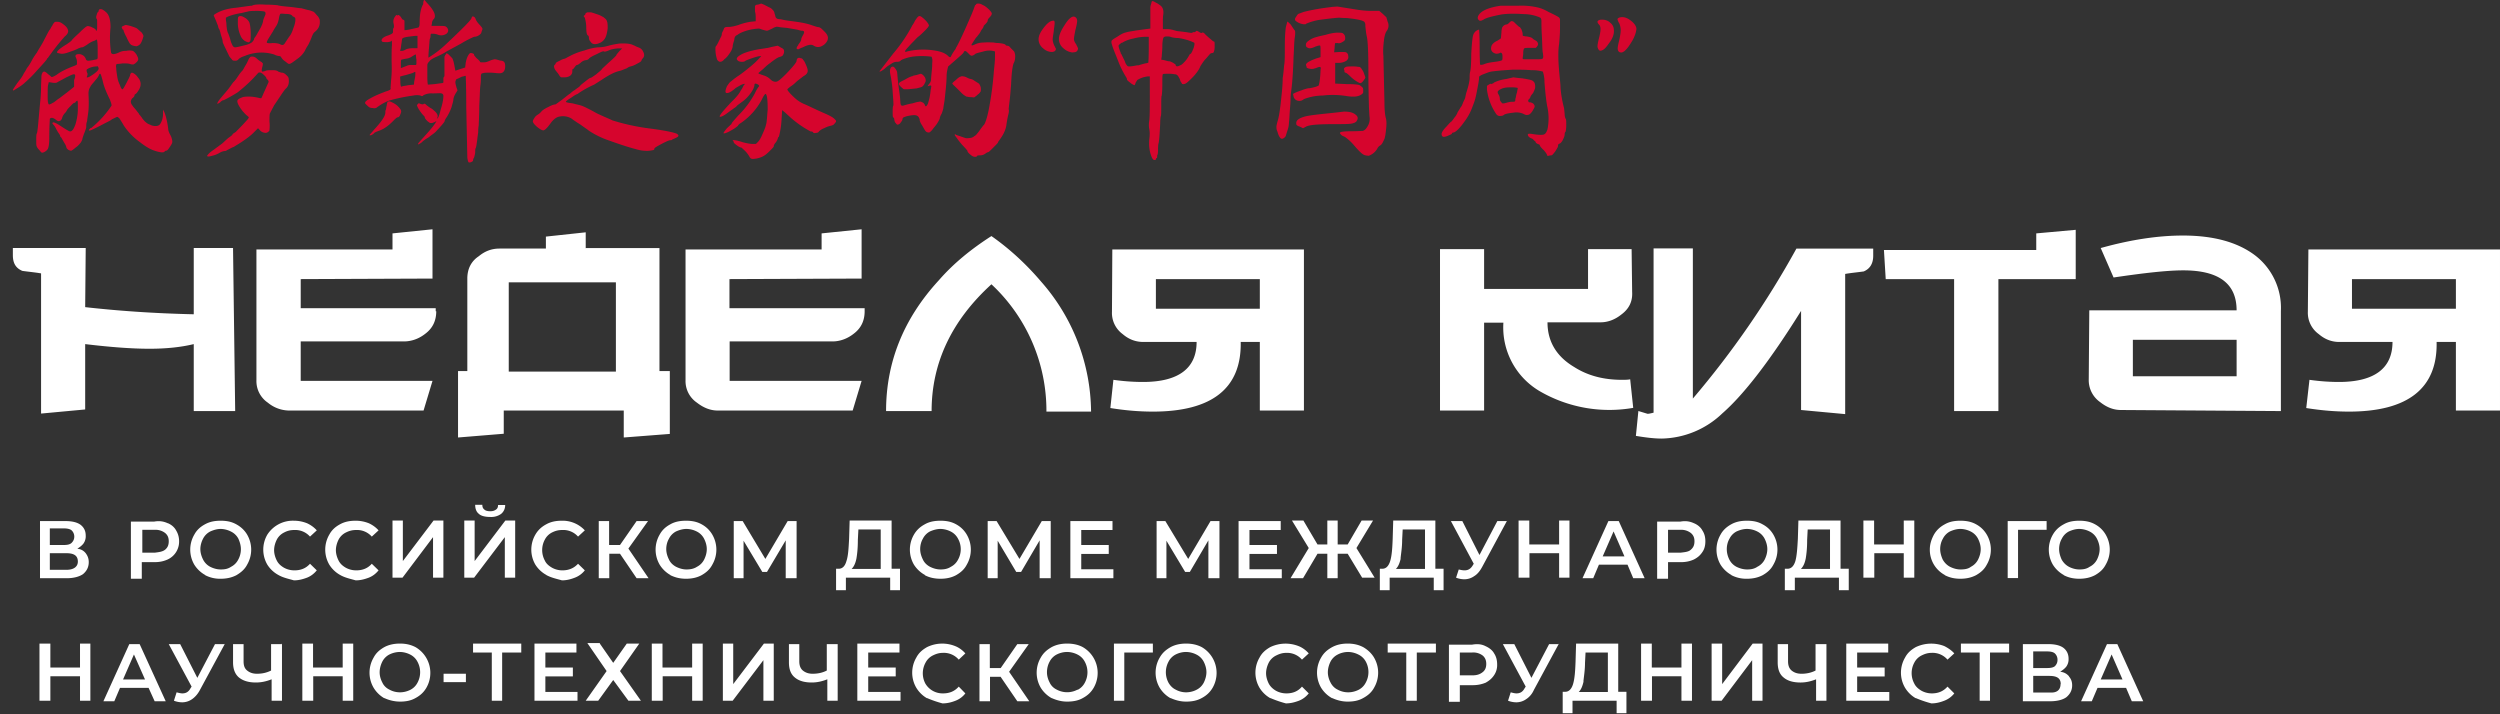 <svg viewBox="0 0 140 40" fill="none" xmlns="http://www.w3.org/2000/svg"><rect x="0" y="0" width="140" height="40" fill="#333333" stroke="none"/><path d="M13.17 23.02h-2.32v-3.75c-.7.17-1.52.26-2.48.26-.99 0-2.18-.09-3.6-.26v3.66l-2.47.23v-7.85c-.35-.06-.7-.09-1.05-.14-.35-.15-.53-.41-.53-.88v-.4h4.08l-.03 3.31c1.77.2 3.8.35 6.08.4v-3.71h2.2l.12 9.13Zm11.26-5.59c0 .53-.2.96-.64 1.28-.35.27-.76.41-1.17.41h-5.78v2.21h7.38l-.5 1.66h-7.55a1.9 1.9 0 0 1-1.17-.44 1.46 1.46 0 0 1-.64-1.25v-7.33h7.62v-.9l2.24-.23v2.76l-7.38.03v1.63h7.56v.17h.03Zm8.34-3.54h4.16v6.89h.58v3.52l-2.58.2v-1.51h-6.72v1.3l-2.56.21v-3.72h.52v-5.18c0-.52.2-.96.64-1.25.35-.29.73-.43 1.16-.43h2.6v-.67l2.23-.24v.88h-.03Zm-4.27 6.92h5.99v-5h-6v5Zm19.92-3.38c0 .53-.2.96-.64 1.28-.35.27-.76.41-1.16.41h-5.76v2.21h7.39l-.5 1.66h-7.56c-.4 0-.79-.15-1.16-.44a1.46 1.46 0 0 1-.64-1.25v-7.33h7.62v-.9l2.24-.23v2.76l-7.4.03v1.63h7.57v.17Zm1.2 5.59c0-2.74.98-5.18 2.96-7.33.81-.93 1.8-1.74 2.94-2.47 1.07.75 2 1.63 2.79 2.56a11.14 11.14 0 0 1 2.79 7.27h-2.5a9.68 9.68 0 0 0-3.08-7.13c-2.24 2.04-3.35 4.42-3.35 7.1h-2.56Zm12.73-1.75c.7.1 1.28.12 1.66.12 1.98 0 3-.76 3-2.24h-2.97c-.44 0-.82-.14-1.17-.44a1.47 1.47 0 0 1-.6-1.25l.02-3.49h10.73v9.02h-2.47v-3.84h-1.07c.05 2.59-1.6 3.9-4.92 3.9-.73 0-1.51-.06-2.38-.2l.17-1.58Zm8.2-3.98v-1.66h-5.82v1.66h5.82Zm20.91 5.55a7.76 7.76 0 0 1-5.23-.93 4.14 4.14 0 0 1-2.04-3.84h-1.08v4.92h-2.47v-9.04h2.47v2.23h5.82v-2.23h2.44l.03 2.4c.03.53-.17.94-.6 1.26-.36.29-.76.44-1.17.44h-2.97c0 1.07.5 1.91 1.49 2.5.78.5 1.68.72 2.67.72.18 0 .35 0 .47-.03l.17 1.6Zm.3.18.46.14c.06.03.17 0 .38-.05v-9.2h2.2v8.41a50.59 50.59 0 0 0 5.8-8.4h4.3v.4c0 .44-.18.73-.53.88-.34.05-.7.08-1.04.14v7.85l-2.47-.23v-5.55c-1.72 2.76-3.2 4.68-4.4 5.73a5.04 5.04 0 0 1-3.4 1.42c-.44 0-.9-.06-1.45-.15l.14-1.4Zm24.48-10.15v2.76h-4.33v7.39h-2.48v-7.39h-3.83l-.1-1.63h8.53v-.93l2.21-.2Zm11.49 10.15-8.96-.06c-.4 0-.78-.14-1.16-.44a1.5 1.5 0 0 1-.64-1.28l.03-3.86h8.25c0-1.49-.98-2.24-2.99-2.24-.87 0-2.15.14-3.9.4l-.72-1.65c1.68-.47 3.22-.7 4.6-.7 1.74 0 3.07.38 4.03 1.1a3.7 3.7 0 0 1 1.46 3.12v5.6Zm-2.48-1.95v-2.04h-5.81v2.04h5.81Zm4.08.2c.7.1 1.28.12 1.65.12 1.98 0 3-.76 3-2.24h-2.97c-.43 0-.81-.14-1.16-.44a1.47 1.47 0 0 1-.61-1.25l.03-3.49h10.73v9.02h-2.47v-3.84h-1.08c.06 2.59-1.6 3.9-4.91 3.9-.73 0-1.51-.06-2.39-.2l.18-1.58Zm8.2-3.98v-1.66h-5.82v1.66h5.82Zm-132.73 13.69c.11.15.17.3.17.5 0 .29-.12.5-.32.67-.2.14-.52.23-.9.23h-1.51v-3.2h1.42c.35 0 .64.06.84.2.2.15.3.35.3.61a.7.7 0 0 1-.12.44c-.09.12-.2.2-.35.3.2.02.35.1.47.25Zm-2.01-.46h.78c.2 0 .35-.03.44-.12.09-.09.15-.2.15-.35a.48.48 0 0 0-.15-.35c-.09-.08-.26-.11-.44-.11h-.78v.93Zm1.57.93c0-.32-.2-.47-.64-.47h-.93v.93h.93c.4 0 .64-.17.64-.46Zm5.04-2.15c.2.08.37.23.46.4.11.18.17.38.17.61a1.1 1.1 0 0 1-.64 1.02c-.2.09-.43.15-.72.15h-.73v.93h-.61v-3.2h1.3c.33-.06.56 0 .76.09Zm-.15 1.48c.14-.12.2-.26.2-.47 0-.2-.06-.34-.2-.46a.87.87 0 0 0-.58-.18h-.7v1.28h.7c.23-.03.43-.05.58-.17Zm2.24 1.42a1.68 1.68 0 0 1-.61-.58 1.67 1.67 0 0 1 0-1.68c.14-.26.34-.44.6-.58.27-.15.56-.2.88-.2.32 0 .6.05.87.2.26.14.47.34.61.58a1.67 1.67 0 0 1 0 1.68c-.14.27-.35.44-.6.59-.27.14-.56.2-.88.2a1.8 1.8 0 0 1-.87-.2Zm1.45-.46a.92.92 0 0 0 .4-.4c.1-.18.15-.38.15-.59 0-.2-.06-.4-.14-.58a.92.92 0 0 0-.41-.4 1.32 1.32 0 0 0-.58-.15c-.2 0-.4.06-.58.14a.92.92 0 0 0-.41.41c-.09.17-.15.38-.15.58 0 .2.06.4.15.58.09.18.23.32.4.41.18.09.38.15.59.15.23 0 .4-.03.58-.15Zm2.65.46a1.68 1.68 0 0 1-.62-.58 1.67 1.67 0 0 1 0-1.68 1.7 1.7 0 0 1 1.49-.78c.26 0 .5.05.73.14.2.09.4.23.55.4l-.38.35a1.1 1.1 0 0 0-.87-.37c-.24 0-.41.05-.58.14a.92.92 0 0 0-.41.4c-.09.18-.15.39-.15.59 0 .2.06.4.15.58.09.18.23.3.4.4.18.1.38.15.59.15.35 0 .64-.11.87-.37l.38.37c-.15.18-.32.32-.55.41-.24.09-.47.15-.73.15-.32-.09-.61-.15-.87-.3Zm3.46 0a1.68 1.68 0 0 1-.61-.58 1.67 1.67 0 0 1 0-1.68c.14-.26.34-.44.6-.58.27-.15.56-.2.88-.2.26 0 .5.05.73.14.2.09.4.23.55.4l-.38.35a1.1 1.1 0 0 0-.87-.37c-.23 0-.4.05-.58.14a.92.92 0 0 0-.41.4c-.09.18-.15.39-.15.59 0 .2.06.4.15.58.09.18.23.3.4.4.18.1.38.15.59.15.35 0 .64-.11.87-.37l.38.37c-.15.18-.32.32-.55.41-.24.09-.47.15-.73.15-.32-.09-.61-.15-.87-.3Zm2.93-3.05h.58v2.27l1.72-2.27h.55v3.2h-.58v-2.27l-1.71 2.27h-.56v-3.2Zm4.02 0h.58v2.27l1.72-2.27h.55v3.2h-.58v-2.27l-1.72 2.27h-.55v-3.2Zm.81-.38c-.14-.11-.2-.29-.2-.5h.4c0 .13.04.21.12.27.06.06.18.09.32.09.15 0 .23-.03.32-.09s.12-.14.12-.26h.4c0 .2-.08.38-.23.5a.95.95 0 0 1-.6.17c-.3 0-.53-.06-.65-.18Zm3.79 3.43a1.68 1.68 0 0 1-.62-.58 1.67 1.67 0 0 1 0-1.68c.15-.26.35-.44.61-.58.27-.15.56-.2.88-.2a1.7 1.7 0 0 1 1.28.54l-.38.35a1.1 1.1 0 0 0-.88-.37c-.23 0-.4.05-.58.14a.92.92 0 0 0-.4.4 1.23 1.23 0 0 0 0 1.17c.08.18.23.3.4.4.18.1.38.15.58.15.35 0 .64-.11.88-.37l.38.37a1.3 1.3 0 0 1-.56.41c-.23.09-.46.15-.72.15-.32-.09-.61-.15-.88-.3Zm4.12-1.19h-.6v1.37h-.59v-3.2h.58v1.34h.61l.93-1.34h.64l-1.1 1.54 1.13 1.66h-.67l-.93-1.37Zm2.82 1.19a1.68 1.68 0 0 1-.6-.58 1.67 1.67 0 0 1 0-1.68c.14-.26.34-.44.6-.58.26-.15.56-.2.88-.2.31 0 .6.05.87.2.26.14.46.34.6.58a1.67 1.67 0 0 1 0 1.68c-.14.27-.34.44-.6.59-.26.14-.55.2-.87.2-.32 0-.59-.06-.88-.2Zm1.49-.46a.92.92 0 0 0 .4-.4c.09-.18.15-.38.15-.59 0-.2-.06-.4-.15-.58a.92.92 0 0 0-.4-.4 1.32 1.32 0 0 0-.59-.15c-.2 0-.4.06-.58.14a.92.92 0 0 0-.4.41c-.1.17-.15.38-.15.58 0 .2.06.4.15.58.08.18.23.32.4.41.18.09.38.15.58.15.2 0 .41-.03.59-.15Zm4.97.64v-2.12l-1.05 1.77h-.26l-1.05-1.75v2.1h-.55v-3.2h.5l1.27 2.12 1.25-2.12h.5v3.2h-.61Zm6.4-.52v1.19h-.55v-.7h-2.48v.7h-.55v-1.2h.15c.2 0 .35-.14.43-.43.1-.29.12-.7.15-1.25l.03-1.02h2.35v2.7h.47Zm-2.44-.58c-.06.29-.15.46-.27.58h1.63v-2.21h-1.25l-.03.58c0 .43-.03.75-.08 1.05Zm3.84.92a1.68 1.68 0 0 1-.62-.58 1.67 1.67 0 0 1 0-1.68c.15-.26.35-.44.61-.58.26-.15.56-.2.88-.2.31 0 .6.05.87.2.26.14.46.34.6.58a1.67 1.67 0 0 1 0 1.68c-.14.27-.34.44-.6.59-.26.14-.55.2-.87.2-.32 0-.62-.06-.88-.2Zm1.45-.46a.92.92 0 0 0 .4-.4 1.2 1.2 0 0 0 0-1.17.92.92 0 0 0-.4-.4 1.32 1.32 0 0 0-.58-.15c-.2 0-.41.06-.59.14a.92.92 0 0 0-.4.41c-.1.17-.15.38-.15.58 0 .2.06.4.15.58.08.18.23.32.4.41.18.09.38.15.59.15.2 0 .4-.03.58-.15Zm4.97.64v-2.12l-1.04 1.77h-.27l-1.04-1.75v2.1h-.56v-3.2h.5l1.28 2.12 1.25-2.12h.5v3.2h-.62Zm4.13-.5v.5h-2.41v-3.2h2.36v.5h-1.75v.84h1.54v.5h-1.54v.86h1.8Zm5.32.5v-2.12l-1.04 1.77h-.26l-1.05-1.75v2.1h-.55v-3.2h.49l1.28 2.12 1.25-2.12h.5v3.2h-.62Zm4.11-.5v.5h-2.42v-3.2h2.36v.5h-1.75v.84h1.54v.5h-1.54v.86h1.8Zm3.69-.87h-.56v1.37h-.58v-1.37h-.55l-.81 1.37h-.7l1.02-1.69-.94-1.54h.64l.79 1.34h.55v-1.34h.58v1.34h.56l.78-1.34h.64l-.93 1.54 1.02 1.66h-.7l-.81-1.34Zm5.37.85v1.19h-.55v-.7h-2.47v.7h-.55v-1.2h.14c.2 0 .35-.14.44-.43.09-.29.12-.7.14-1.25l.03-1.02h2.36v2.7h.46Zm-2.4-.58c-.07.29-.15.46-.27.58h1.63v-2.21h-1.25l-.03.58c0 .43-.06.75-.09 1.05Zm5.96-2.13-1.4 2.6c-.12.22-.26.4-.44.51a.96.96 0 0 1-.55.18 1.3 1.3 0 0 1-.47-.09l.15-.46c.12.03.23.05.32.05.2 0 .35-.08.47-.29l.05-.08-1.28-2.39h.64l.96 1.9 1-1.9h.54v-.03Zm3.49 0v3.2h-.58v-1.37h-1.66v1.37h-.61v-3.2h.6v1.34h1.67v-1.34h.58Zm3.25 2.47h-1.6l-.32.76h-.6l1.45-3.2h.58l1.45 3.2h-.64l-.32-.76Zm-.17-.46-.61-1.4-.61 1.4h1.22Zm3.89-1.86c.2.08.38.23.47.4.12.18.17.38.17.61 0 .24-.05.44-.17.61-.12.18-.26.3-.47.41-.2.09-.43.15-.72.15h-.73v.93h-.61v-3.2h1.3c.33-.06.56 0 .76.09Zm-.17 1.48c.14-.12.2-.26.2-.47 0-.2-.06-.34-.2-.46a.87.87 0 0 0-.58-.18h-.7v1.28h.7c.26-.03.46-.05.58-.17Zm2.27 1.42a1.68 1.68 0 0 1-.61-.58 1.67 1.67 0 0 1 0-1.68c.14-.26.35-.44.6-.58.27-.15.56-.2.88-.2.32 0 .61.05.87.2.27.14.47.34.61.58a1.67 1.67 0 0 1 0 1.68c-.14.27-.34.44-.6.59-.27.14-.56.2-.88.2a1.8 1.8 0 0 1-.87-.2Zm1.45-.46a.92.92 0 0 0 .41-.4c.09-.18.15-.38.15-.59 0-.2-.06-.4-.15-.58a.92.92 0 0 0-.4-.4 1.32 1.32 0 0 0-.59-.15c-.2 0-.4.06-.58.14a.92.92 0 0 0-.4.41c-.1.17-.15.38-.15.58 0 .2.05.4.14.58.09.18.23.32.4.41.18.09.39.15.6.15.2 0 .4-.03.57-.15Zm5.12.12v1.19h-.55v-.7h-2.47v.7h-.56v-1.2h.15c.2 0 .35-.14.44-.43.08-.29.11-.7.14-1.25l.03-1.02h2.36v2.7h.46Zm-2.41-.58c-.06.29-.15.46-.27.58h1.63v-2.21h-1.25l-.03.58c0 .43-.03.75-.08 1.05Zm6.08-2.13v3.2h-.59v-1.37h-1.65v1.37h-.61v-3.2h.6v1.34h1.66v-1.34h.59Zm1.71 3.05a1.6 1.6 0 0 1-.84-1.43c0-.3.09-.57.23-.83.15-.26.35-.44.61-.58.26-.15.55-.2.87-.2.32 0 .61.05.88.2.26.14.46.34.6.58a1.66 1.66 0 0 1 0 1.68c-.14.27-.34.44-.6.59-.27.14-.56.2-.88.2-.32 0-.6-.06-.87-.2Zm1.46-.46a.92.92 0 0 0 .4-.4c.09-.18.15-.38.15-.59 0-.2-.06-.4-.15-.58a.92.92 0 0 0-.4-.4 1.32 1.32 0 0 0-.59-.15c-.2 0-.4.06-.58.14a.92.92 0 0 0-.4.41c-.1.17-.15.38-.15.58 0 .2.06.4.14.58.1.18.24.32.41.41.18.09.38.15.58.15.24 0 .44-.03.59-.15Zm4.24-2.07h-1.6v2.7h-.58v-3.19h2.18v.5Zm.96 2.53a1.68 1.68 0 0 1-.61-.58 1.67 1.67 0 0 1 0-1.68c.15-.26.35-.44.61-.58.26-.15.55-.2.87-.2.32 0 .61.05.88.2.26.14.46.34.6.58a1.67 1.67 0 0 1 0 1.68c-.14.27-.34.44-.6.59-.27.14-.56.2-.88.2-.32 0-.6-.06-.87-.2Zm1.45-.46a.92.92 0 0 0 .41-.4c.09-.18.15-.38.15-.59 0-.2-.06-.4-.15-.58a.91.91 0 0 0-.4-.4 1.32 1.32 0 0 0-.59-.15c-.2 0-.4.06-.58.14a.91.91 0 0 0-.4.41c-.1.17-.15.38-.15.58 0 .2.06.4.14.58.1.18.24.32.41.41.17.09.38.15.58.15.23 0 .41-.03.58-.15Zm-111.96 4.3v3.2h-.58v-1.37h-1.66v1.37h-.61v-3.2h.61v1.34h1.66v-1.34h.58Zm3.26 2.48h-1.6l-.32.75h-.61l1.45-3.2h.58l1.46 3.2h-.62l-.34-.75Zm-.2-.47-.62-1.4-.61 1.4h1.22Zm4.48-2.01-1.4 2.59c-.12.23-.27.4-.44.52a.96.96 0 0 1-.55.18 1.3 1.3 0 0 1-.47-.09l.15-.47c.11.03.23.06.32.06.2 0 .35-.08.46-.29l.06-.09-1.28-2.38h.64l.96 1.89.99-1.89h.55v-.03Zm3.19 0v3.2h-.58v-1.2c-.3.12-.58.18-.88.18-.4 0-.72-.09-.96-.29-.23-.2-.32-.5-.32-.84v-1.02h.59v.96c0 .23.05.4.2.52.15.12.32.18.55.18.3 0 .55-.06.79-.18v-1.48h.6v-.03Zm3.99 0v3.2h-.59v-1.37h-1.65v1.37h-.61v-3.2h.6v1.34h1.66v-1.34h.59Zm1.74 3.06a1.68 1.68 0 0 1-.6-.59 1.67 1.67 0 0 1 0-1.68c.14-.27.34-.44.6-.59.26-.14.56-.2.88-.2.32 0 .6.06.87.2a1.67 1.67 0 0 1 .61 2.27c-.15.26-.35.44-.61.58-.26.15-.55.2-.87.2a2.1 2.1 0 0 1-.88-.2Zm1.46-.47a.92.92 0 0 0 .4-.4 1.23 1.23 0 0 0 0-1.17.92.92 0 0 0-.4-.4 1.32 1.32 0 0 0-.58-.15c-.2 0-.41.05-.59.14a.92.92 0 0 0-.4.4c-.09.18-.15.39-.15.6 0 .2.06.4.15.57.08.18.23.32.4.4.18.1.38.15.59.15.2 0 .4-.05.58-.14Zm1.86-.9h1.25v.47h-1.25v-.47Zm4.36-1.19h-1.08v2.7h-.58v-2.7h-1.05v-.5h2.7v.5Zm3.14 2.21v.49h-2.41v-3.2h2.35v.5h-1.74v.84h1.54v.5h-1.54v.87h1.8Zm1.25-2.71.75 1.08.76-1.08h.7l-1.08 1.54 1.17 1.66h-.7l-.85-1.16-.84 1.16h-.7l1.17-1.66-1.08-1.57h.7v.03Zm5.76 0v3.2h-.59v-1.37h-1.65v1.37h-.61v-3.2h.6v1.34h1.66v-1.34h.59Zm1.13 0h.58v2.27l1.72-2.27h.55v3.2h-.58v-2.27l-1.72 2.27h-.55v-3.2Zm6.43 0v3.2h-.58v-1.2c-.3.12-.58.18-.87.18-.41 0-.73-.09-.96-.29-.24-.2-.32-.5-.32-.84v-1.02h.58v.96c0 .23.06.4.2.52.15.12.32.18.55.18.3 0 .56-.06.79-.18v-1.48h.61v-.03Zm3.52 2.71v.49h-2.42v-3.2h2.36v.5h-1.75v.84h1.54v.5h-1.54v.87h1.8Zm1.48.35a1.68 1.68 0 0 1-.6-.59 1.67 1.67 0 0 1 0-1.68c.14-.27.34-.44.6-.59a1.94 1.94 0 0 1 1.6-.05c.2.08.4.23.55.4l-.37.35a1.1 1.1 0 0 0-.88-.38c-.23 0-.4.06-.58.15a.92.92 0 0 0-.4.4 1.23 1.23 0 0 0-.01 1.17 1.12 1.12 0 0 0 .99.55c.35 0 .64-.11.88-.38l.37.38c-.14.18-.32.32-.55.41-.23.09-.46.15-.73.15a6.14 6.14 0 0 1-.87-.3Zm4.13-1.2h-.6v1.37h-.59v-3.2h.58v1.34h.61l.93-1.34h.64l-1.1 1.55 1.13 1.65h-.67l-.93-1.36Zm2.86 1.2a1.68 1.68 0 0 1-.62-.59 1.67 1.67 0 0 1 0-1.68c.15-.27.35-.44.61-.59.26-.14.55-.2.87-.2.32 0 .62.06.88.2a1.67 1.67 0 0 1 .61 2.27c-.15.26-.35.44-.61.58-.26.15-.56.2-.88.2-.32 0-.6-.08-.87-.2Zm1.45-.47a.92.92 0 0 0 .4-.4 1.23 1.23 0 0 0 0-1.17.92.92 0 0 0-.4-.4 1.32 1.32 0 0 0-.59-.15c-.2 0-.4.05-.58.14a.92.92 0 0 0-.4.4c-.1.18-.15.39-.15.6 0 .2.06.4.15.57.08.18.23.32.4.4a1.23 1.23 0 0 0 1.16 0Zm4.21-2.09h-1.6v2.7h-.58v-3.2h2.18v.5Zm.99 2.56a1.68 1.68 0 0 1-.61-.59 1.67 1.67 0 0 1 0-1.68c.15-.27.35-.44.61-.59.26-.14.55-.2.87-.2.32 0 .61.06.88.2a1.67 1.67 0 0 1 .61 2.27c-.15.26-.35.44-.61.58-.27.15-.56.2-.88.2-.32 0-.6-.08-.87-.2Zm1.45-.47a.92.92 0 0 0 .41-.4c.09-.18.15-.39.15-.59 0-.2-.06-.4-.15-.58a.92.92 0 0 0-.4-.4 1.32 1.32 0 0 0-.59-.15c-.2 0-.4.05-.58.14a.92.92 0 0 0-.4.4 1.24 1.24 0 0 0-.01 1.17c.1.18.24.32.41.4.18.1.38.15.58.15.2 0 .41-.05.58-.14Zm4.14.47a1.68 1.68 0 0 1-.61-.59 1.67 1.67 0 0 1 0-1.68c.14-.27.34-.44.6-.59a1.98 1.98 0 0 1 1.61-.05c.2.08.4.23.55.4l-.38.35a1.1 1.1 0 0 0-.87-.38c-.23 0-.4.06-.58.15a.92.92 0 0 0-.41.4c-.09.18-.15.39-.15.59 0 .2.06.4.15.58.09.17.23.3.4.4.18.1.38.15.59.15.35 0 .64-.11.87-.38l.38.38c-.15.18-.32.32-.55.41-.24.09-.47.15-.73.15a6.14 6.14 0 0 1-.87-.3Zm3.46 0a1.68 1.68 0 0 1-.62-.59 1.67 1.67 0 0 1 0-1.68c.15-.27.35-.44.62-.59.26-.14.55-.2.87-.2.32 0 .6.06.87.2.26.15.47.35.61.59a1.67 1.67 0 0 1 0 1.68c-.14.26-.35.44-.61.58-.26.15-.55.2-.87.2-.32 0-.61-.08-.87-.2Zm1.48-.47a.92.92 0 0 0 .4-.4 1.23 1.23 0 0 0 .01-1.17.92.92 0 0 0-.41-.4 1.32 1.32 0 0 0-.58-.15c-.2 0-.41.05-.58.14a.92.92 0 0 0-.41.4c-.09.18-.15.39-.15.6 0 .2.06.4.15.57.09.18.23.32.4.4.18.1.38.15.59.15.2 0 .4-.05.58-.14Zm4.33-2.09h-1.07v2.7h-.59v-2.7h-1.04v-.5h2.7v.5Zm2.79-.35c.2.09.38.23.47.4.12.18.17.39.17.62a1 1 0 0 1-.17.6c-.12.18-.26.3-.47.42-.2.08-.43.14-.72.14h-.73v.93h-.61v-3.2h1.3c.3-.05.53-.03.76.09Zm-.17 1.45c.14-.11.2-.26.2-.46s-.06-.35-.2-.47a.87.87 0 0 0-.58-.17h-.7v1.28h.7c.26 0 .43-.06.58-.18Zm4.27-1.6-1.4 2.59c-.1.23-.25.4-.43.52a.96.96 0 0 1-.55.18 1.3 1.3 0 0 1-.47-.09l.15-.47c.11.03.23.06.32.06.2 0 .35-.08.46-.29l.06-.09-1.28-2.38h.64l.96 1.89.99-1.89h.55v-.03Zm3.78 2.71v1.19h-.55v-.7h-2.47v.7h-.55v-1.2h.14c.2 0 .35-.14.44-.43.09-.3.12-.7.14-1.25l.03-1.02h2.36v2.7h.46Zm-2.4-.59c-.07.3-.15.47-.27.59h1.63v-2.21h-1.25l-.03.58c0 .4-.06.75-.09 1.04Zm6.07-2.12v3.2h-.59v-1.37h-1.65v1.37h-.61v-3.2h.6v1.34h1.66v-1.34h.59Zm1.1 0h.59v2.27l1.71-2.27h.55v3.2h-.58v-2.27l-1.71 2.27h-.56v-3.2Zm6.43 0v3.2h-.58v-1.2c-.3.12-.58.18-.87.18-.41 0-.73-.09-.96-.29-.24-.2-.32-.5-.32-.84v-1.02h.58v.96c0 .23.06.4.2.52.15.12.32.18.56.18.28 0 .55-.06.78-.18v-1.48h.61v-.03Zm3.52 2.71v.49h-2.41v-3.2h2.35v.5h-1.74v.84h1.54v.5h-1.54v.87h1.8Zm1.48.35a1.68 1.68 0 0 1-.6-.59 1.67 1.67 0 0 1 0-1.68c.14-.27.34-.44.6-.59a2.02 2.02 0 0 1 1.6-.06c.2.1.41.24.56.41l-.38.35a1.1 1.1 0 0 0-.88-.38c-.23 0-.4.06-.58.15a.92.92 0 0 0-.4.4 1.23 1.23 0 0 0 0 1.17c.08.17.23.3.4.4.18.1.38.15.58.15.35 0 .64-.11.88-.38l.38.38a1.3 1.3 0 0 1-.56.41c-.23.09-.46.15-.72.15a6.14 6.14 0 0 1-.88-.3Zm5.24-2.56h-1.08v2.7h-.58v-2.7h-1.05v-.5h2.7v.5Zm3.34 1.34c.12.14.18.29.18.5 0 .28-.12.49-.32.66-.2.15-.53.23-.9.23h-1.54v-3.2h1.42c.35 0 .64.06.84.2.2.15.3.36.3.62a.7.7 0 0 1-.12.43c-.09.12-.2.2-.35.3a.7.7 0 0 1 .5.26Zm-2-.47h.78c.2 0 .35-.03.44-.11.09-.1.14-.2.14-.35a.48.48 0 0 0-.14-.35c-.09-.09-.26-.12-.44-.12h-.78v.93Zm1.54.9c0-.32-.2-.46-.64-.46h-.9v.93h.93c.4.03.6-.15.6-.47Zm3.66.21h-1.6l-.32.75h-.6l1.45-3.2h.58l1.45 3.2h-.64l-.32-.75Zm-.2-.47-.61-1.4-.61 1.4h1.22Z" fill="#fff"/><path d="M3.05 1.25c.03-.03.06-.03.15-.03.11 0 .2.03.32.12.17.12.26.23.29.35.03.11-.03.23-.18.35a12.79 12.79 0 0 0-.96 1.22c-.03 0-.03 0-.03.03s-.2.26-.58.67a6.6 6.6 0 0 1-.67.67c-.11.11-.29.23-.52.37-.09.06-.15.1-.15.03a5.35 5.35 0 0 1 .38-.55c.12-.15.18-.26.24-.38.02-.03.08-.11.17-.29.12-.14.2-.29.26-.4.06-.12.15-.27.3-.47.1-.2.28-.44.43-.76.17-.32.26-.5.29-.52.03-.03.06-.12.14-.23a.55.55 0 0 1 .12-.18Zm2.65-.73c.08.03.17.1.26.18.17.17.23.46.23.84a5.4 5.4 0 0 0 .03 1.4c.03.12.18.12.44 0a.77.77 0 0 1 .4-.09.8.8 0 0 1 .38 0c.06.03.12.09.2.2.06.12.1.18.1.27 0 .06-.04.11-.1.17a.6.6 0 0 1-.17.12c-.06 0-.11 0-.2-.03-.09-.03-.23-.03-.4-.03-.18.03-.3.03-.33.03-.03.03-.06.11-.03.23 0 .15.03.3.06.5s.09.34.15.46c.05.18.11.23.14.23.03 0 .09-.11.23-.37.12-.24.2-.38.2-.44.04-.15.12-.15.27-.03.09.06.14.15.23.26.12.2.12.4-.03.64-.08.12-.14.2-.17.2-.03.03-.06.03-.06.1 0 .02-.03.08-.12.14-.11.14-.11.26 0 .4.06.1.15.18.24.3.08.11.14.17.14.2 0 0 .09.09.18.23.11.15.26.3.43.35a.6.6 0 0 0 .44.06c.09-.03.14-.09.2-.23.06-.12.09-.3.09-.44v-.23l.06.11c.08.18.17.5.23.96 0 .12.06.24.12.35.08.15.11.3.11.38 0 .09-.08.2-.2.38-.06.09-.12.12-.15.12s-.08.02-.08.05c-.06.06-.2.06-.5-.03a1.92 1.92 0 0 1-.4-.17 3.59 3.59 0 0 1-.47-.32 3.57 3.57 0 0 1-.93-.96c-.09-.17-.18-.29-.23-.38l-.1-.08h-.05l-.17.08-.12.06c0 .03-.2.12-.58.32-.38.2-.61.3-.64.3-.09 0-.06-.04.03-.13l.06-.02a5.56 5.56 0 0 0 1.13-1.25c0-.06-.03-.15-.09-.32-.2-.41-.32-.7-.38-.94-.08-.34-.14-.52-.17-.52s-.06.03-.09.12a.95.95 0 0 1-.17.23c-.06.09-.15.17-.26.32-.06.12-.12.2-.12.3-.03.08 0 .28 0 .66 0 .15 0 .32-.03.55-.03.24-.06.38-.06.47-.05.11-.05.23-.05.32 0 .08-.06.23-.15.46l-.06.18c0 .06-.03.14-.11.26-.1.12-.18.2-.27.26-.14.12-.23.18-.26.18-.06 0-.11-.03-.17-.06-.06-.06-.09-.09-.09-.12a.73.73 0 0 0-.12-.26l-.17-.3c-.03-.02-.06-.05-.06-.08s-.03-.09-.09-.17a2.56 2.56 0 0 1-.17-.3c-.06-.11-.12-.17-.15-.2s-.03-.06 0-.09c.03-.02.12 0 .32.12.35.23.59.38.64.38.12 0 .2-.12.3-.38.08-.26.14-.55.14-.9 0-.3 0-.44-.03-.44s-.06.03-.09.06c-.03.06-.05.06-.08.06s-.1.06-.2.17c-.12.12-.18.18-.21.24s-.06.11-.12.17a.63.63 0 0 0-.14.23c-.03.12-.09.2-.15.2-.06.04-.14 0-.23-.08-.09-.06-.15-.09-.2-.09-.06 0-.12.03-.12.06 0 .06-.03.4-.03 1.08 0 .29-.03.46-.06.55-.03.09-.11.17-.23.23-.06.03-.09.03-.12.03s-.08-.06-.14-.14a.67.67 0 0 1-.15-.2c-.03-.07-.03-.15-.03-.33 0-.2 0-.35.03-.4.03-.06.06-.3.09-.67l.09-1c.03-.25.06-.6.06-1.01l.02-.5c0-.11.03-.17.06-.23s.09-.06.12-.06c.06.03.11.06.2.15.09.06.15.12.18.15.03.02.14-.03.29-.12.23-.18.58-.35 1.04-.52l.1-.06v-.15c0-.11-.04-.2-.07-.26a.11.11 0 0 1 .03-.14c.06-.03.12-.03.2-.03.15.03.27.11.33.26.03.09.08.11.14.11.09 0 .23-.02.47-.08.03 0 .06-.03.06-.12v-.46c0-.35-.03-.53-.06-.53a.47.47 0 0 1-.18.09c-.08.03-.2.09-.35.2-.14.09-.23.15-.29.15-.06 0-.11.03-.2.06-.09.05-.23.11-.5.2-.23.09-.4.12-.52.09s-.17-.03-.17-.06c-.03-.06.11-.2.5-.44.17-.11.25-.17.31-.23.03-.06.18-.2.44-.44.26-.26.4-.37.46-.37s.15.02.26.08c.15.06.2.12.2.15s0 .03.04.03c0 0 .03-.06.03-.15v-.32c0-.11 0-.17-.03-.2s-.03-.12 0-.2c.03-.12.06-.18.11-.2 0-.15.09-.15.18-.13Zm-1.49 3.7c0-.03-.02-.06-.08-.06s-.18.06-.41.17l-.5.27c-.05.05-.17.05-.29.03l-.2-.03-.03.14c-.03.09-.03.3-.03.61 0 .2 0 .35.03.41 0 .06.03.09.06.09s.09-.03.2-.09c.12-.06.2-.15.32-.23.06-.03.2-.15.47-.35l.4-.32v-.38c.06-.12.06-.23.06-.26Zm1.23-.5c-.24 0-.38.06-.5.12-.06.03-.09.06-.09.09s0 .08.03.14a.2.2 0 0 1 0 .18c-.03.08-.03.11.03.08.03 0 .09-.02.18-.08.32-.2.46-.35.43-.44-.03-.09-.05-.12-.08-.09Zm1.48-2c0-.03 0-.06-.03-.06s-.03-.03-.06-.09 0-.09.06-.11c.06-.03.12-.06.15-.06.05 0 .17.03.29.06.14.05.26.08.35.14l.26.23c.08.12.11.18.08.24-.05.2-.11.32-.17.4a.47.47 0 0 1-.2.12.85.85 0 0 1-.27-.06.35.35 0 0 1-.14-.14c-.03-.06-.09-.15-.15-.3a2.35 2.35 0 0 1-.17-.37Zm7.09 1.48c.03-.03.06-.03.12-.03.09 0 .17.03.26.12.09.08.18.14.23.17.06.03.06.06.1.09 0 .03 0 .11-.04.23-.03.15-.03.2 0 .23.03 0 .09 0 .23-.06.1-.02.2-.02.35-.02.15 0 .27.02.32.08.1.03.15.06.2.06.07 0 .15.03.24.12.09.08.15.14.15.26.02.17 0 .35-.15.5-.06.05-.17.2-.32.43l-.35.52-.23.44c-.03.06-.03.23-.03.46.03.27 0 .41 0 .5a.26.26 0 0 1-.2.14.45.45 0 0 1-.3-.11l-.14-.15-.26.26c-.2.2-.53.44-.96.7-.06.03-.12.09-.23.12l-.27.14c-.08.06-.14.06-.17.06a.78.78 0 0 0-.3.12c-.17.09-.28.12-.37.14-.2.06-.29.06-.29 0 .03-.05.12-.17.35-.32l.5-.37c.17-.15.28-.27.4-.35.12-.09.17-.12.17-.15s.06-.06.18-.14l.4-.41c.21-.23.33-.35.33-.4 0-.04-.06-.07-.15-.15-.09-.09-.2-.2-.32-.38s-.17-.3-.17-.38c0-.09.08-.14.23-.2.12-.06.26-.06.44-.06.17 0 .34.03.49.06.09.03.15.03.17.03.03 0 .06-.1.15-.3l.26-.58c.03-.05 0-.11-.06-.17-.03-.03-.06-.06-.06-.09s-.05-.09-.14-.17c-.12-.12-.2-.15-.3-.12a8.26 8.26 0 0 1-1.16 1.1 8.36 8.36 0 0 1-.78.44c-.06 0-.12.03-.2.12l-.15.09c-.03-.03.03-.15.2-.35.2-.24.38-.44.5-.61l.17-.24c.03-.03.12-.11.24-.29.11-.17.2-.29.26-.35.06-.05.11-.17.2-.32.09-.14.15-.29.2-.4 0 .03.03-.03.06-.06Zm.85-2.94c.4 0 .6.03.67.03.08.03.29.06.64.09.34.03.58.08.7.08l.37.1c.15.02.26.08.32.1.06.04.12.12.2.21.06.06.1.12.12.18.03.05.03.11.03.2 0 .2-.09.38-.26.52-.09.06-.15.18-.2.32-.06.15-.12.3-.2.44-.1.15-.15.26-.18.32a1.4 1.4 0 0 1-.41.44c-.23.17-.38.29-.47.29-.05 0-.11-.06-.23-.15a.65.65 0 0 1-.2-.2c-.03-.06-.06-.09-.12-.09a.77.77 0 0 1-.29-.09 2.41 2.41 0 0 0-1.66.09c-.2.06-.32.15-.35.2a.22.22 0 0 1-.14.06c-.09 0-.15 0-.18-.03l-.17-.2-.17-.35c-.06-.14-.12-.23-.15-.32-.03-.06-.06-.12-.06-.17 0-.06-.03-.18-.09-.35-.05-.2-.08-.32-.11-.35a.41.41 0 0 1-.06-.18c-.06-.14-.12-.32-.23-.55-.03-.06.03-.09.11-.14.3-.18.64-.27 1.05-.32.09 0 .23-.03.47-.06.23-.03.4-.06.5-.06.08-.06.34-.09.75-.06Zm-.38.35c-.26 0-.47 0-.58.03l-.38.09a3.3 3.3 0 0 0-.76.2l-.11.06v.09c0 .08.03.17.03.29.02.26.05.43.11.52l.09.26c.03.12.06.23.12.35.05.12.11.15.17.15.06 0 .2-.03.47-.1.26-.05.43-.14.49-.2.06-.08.09-.11.09-.14 0-.03.03-.09.08-.15.06-.08.15-.26.27-.46.11-.2.17-.38.17-.47a2 2 0 0 1 .09-.23c.03-.09.06-.12.03-.17.03-.1-.12-.1-.38-.12Zm-.73.4c.12.1.2.18.23.3.03.11.06.32.06.58 0 .2 0 .35-.03.4-.03.07-.08.1-.14.07a.58.58 0 0 1-.38-.32 1.83 1.83 0 0 1-.17-.67c0-.24 0-.38.02-.41.06-.09.2-.09.41.06Zm2.24-.23c-.2-.02-.29-.02-.29 0-.03.03-.06.12-.09.3-.03.14-.08.29-.14.37-.06.1-.12.18-.18.3l-.23.37c-.09.15-.12.2-.12.26 0 .03.12.06.32.03.2 0 .35.03.41.06.15.09.23.06.32-.11l.2-.3c.1-.11.18-.29.24-.49.08-.2.11-.35.11-.44 0-.08 0-.14-.03-.14a.12.12 0 0 0-.11-.06c-.06-.12-.2-.15-.4-.15Zm7.77-.78c.03 0 .06.06.14.15.41.43.56.75.38.93a.33.33 0 0 0-.09.23l-.03.14h.38c.2 0 .35 0 .41.03s.12.09.15.2c0 .1-.03.15-.1.21a.51.51 0 0 1-.46.06.78.78 0 0 0-.29-.06h-.11s-.03.03-.03.09 0 .11-.03.17c-.03.06-.03.26-.06.58-.03.32-.03.5-.03.5a5.63 5.63 0 0 0 .96-.73c.96-.9 1.45-1.4 1.45-1.48.03-.09.06-.12.12-.09s.09.06.12.15c.03.08.11.2.23.32.12.14.17.2.14.26l-.05.14c0 .06-.06.12-.15.18a.47.47 0 0 1-.26.08 5.6 5.6 0 0 0-.73.38l-.81.44c-.18.12-.35.2-.55.29-.2.09-.35.17-.41.26-.09.09-.12.15-.12.23v.64c0 .3.03.44.03.44l.38-.03.44-.06c.02 0 .05-.03.05-.03v-.11c0-.12 0-.18.03-.2.03-.03.03-.06.03-.12v-1.02c.03-.03.03-.06.03-.06l.06-.09c0-.02.03-.05.06-.02.03 0 .08.05.17.14.09.09.15.15.15.2.03.06.05.15.08.3l.06.32.3-.1.25-.08.03-.26c.03-.15.06-.26.12-.38s.12-.17.15-.17c.05 0 .08 0 .14.03.06.02.06.05.06.08s.06.09.14.18c.1.08.15.14.18.17 0 .03.03.06.06.06h.17c.15 0 .26-.06.4-.12l.18-.05c.03 0 .1 0 .15.02.12.03.17.06.26.06.15.03.2.12.2.3 0 .31-.14.43-.4.4-.09 0-.24-.03-.44-.03s-.35 0-.4.03c-.06 0-.1.03-.1.06-.02.03-.02.06-.02.14 0 .12 0 .3-.03.5-.03.23-.03.6-.06 1.13 0 .56-.03.9-.03 1.08-.03.17-.03.29-.03.35 0 .09-.03.23-.06.5-.03.22-.05.37-.08.43s-.03.14-.03.23-.03.18-.06.3c-.06.08-.06.17-.06.17 0 .03-.03.05-.09.08-.05.03-.11.03-.14.03-.03 0-.06-.08-.09-.26l-.06-2.85c0-1.16-.03-1.74-.03-1.74h-.05c-.06.03-.12.03-.18.05l-.2.1c-.06.02-.12.05-.12.08s-.03.06-.03.12c0 .08.03.17.06.29l.06.17-.09.15a.97.97 0 0 0-.14.34c0 .12-.06.27-.1.44a2.68 2.68 0 0 1-.32.64.56.56 0 0 0-.08.18c0 .02-.17.23-.5.58-.08.08-.23.17-.37.29-.18.11-.32.2-.4.29-.15.11-.21.14-.21.09 0-.03.11-.15.29-.35.32-.35.55-.61.7-.85.03-.05.03-.08.03-.08s-.03 0-.03.03l-.2.08h-.12l-.15-.11c-.09-.1-.14-.15-.14-.2 0-.04-.03-.07-.06-.1a1.8 1.8 0 0 1-.23-.29c-.12-.17-.15-.29-.15-.29 0-.03.03-.05.06-.08 0-.03.03-.03.03-.03.03 0 .06 0 .11.03.1.03.15.03.18 0s.09 0 .14.05c.06.06.15.12.24.18.08.03.17.12.26.2.09.09.14.18.14.24 0 .05 0 .08-.03.11-.02.03-.02.03 0 .03.06 0 .12-.17.2-.5.1-.31.15-.58.15-.75 0-.09-.03-.12-.11-.15-.06-.02-.24 0-.5 0a.97.97 0 0 0-.5.1c-.02.02-.05.05-.08.05s-.06 0-.09-.03a.94.94 0 0 0-.4 0 9.5 9.5 0 0 0-1.28.26c-.3.09-.53.24-.73.38-.06.06-.15.09-.26.06-.12 0-.2-.03-.26-.09l-.15-.14a.09.09 0 0 1 0-.12c.03-.06.18-.15.47-.3.29-.14.52-.22.67-.28.11-.03.17-.06.23-.09.03-.03.06-.06.03-.09l.03-.43c.03-.26.05-.61.03-1.05 0-.44 0-.73.02-.93v-.26s-.02 0-.02.03a.58.58 0 0 1-.27.06c-.11 0-.2 0-.26-.03-.03-.03-.03-.06-.03-.06 0-.03 0-.06.03-.09.03-.06.15-.14.35-.2.15-.06.2-.09.23-.12s.03-.06.03-.12c0-.08 0-.14.03-.17s.03-.12 0-.26a.45.45 0 0 1 .06-.35c.06-.09.09-.12.12-.12.03.03.05.03.08 0 .03 0 .09.03.15.12s.09.15.14.15c.03 0 .03.02.06.05v.53s.15 0 .38-.06l.4-.09c.04-.03.07-.11.07-.26 0-.44.05-.79.2-1.05 0-.14.03-.23.06-.23Zm-1.75 5.76c.18.09.3.2.41.35.06.08.06.17 0 .29-.03.11-.09.17-.15.17-.05 0-.14.09-.29.24-.26.26-.5.43-.78.52-.15.06-.23.09-.26.14-.12.1-.18.12-.24.1 0-.04.1-.12.24-.3.43-.46.64-.78.64-.96 0-.06 0-.12.03-.17.02-.06.02-.15.05-.24 0-.08.03-.14.03-.17.06-.09.15-.06.32.03Zm1.25-1.72c-.03-.03-.06 0-.11.03-.06.03-.18.06-.38.12l-.35.09c-.03.02 0 .11 0 .32 0 .14.03.23.03.23 0 .03.03.03.09 0l.34-.06.3-.03.02-.2c.03-.12.06-.26.06-.38v-.12Zm.03-.99c-.03 0-.09.03-.23.12a.7.7 0 0 1-.35.12l-.23.05c-.03.03-.03.1-.03.2v.27l.09-.03.23-.09a.58.58 0 0 1 .26-.05h.26s.03-.03.03-.06v-.24c-.03-.17-.03-.29-.03-.29Zm.09-1.04h-.15l-.4.05c-.18.03-.26.06-.3.1-.02.02-.02.1-.05.28-.03.18-.03.3-.06.35 0 .03-.03.06 0 .06h.09c.05 0 .14-.03.23-.09.09-.03.2-.06.38-.06h.26v-.69Zm12.1.52c.12.06.17.09.26.12.18.06.26.17.32.35.03.11 0 .2-.06.26-.05.06-.08.11-.08.14 0 .03-.1.1-.27.18a1.1 1.1 0 0 1-.34.14.5.5 0 0 0-.2.1l-.36.14c-.29.05-.64.23-1.07.52l-.41.26a5.29 5.29 0 0 0-.94.53c-.02 0-.14.05-.34.2-.2.12-.3.2-.3.23s.13.06.39.09c.2.06.38.09.52.14.15.06.4.18.81.41.41.2.73.32.88.4a12 12 0 0 0 1.98.44c.95.12 1.5.24 1.65.32.12.1.09.15-.11.24l-.18.08c0 .03-.03.03-.09.03-.08 0-.34.12-.75.35-.09.06-.15.09-.15.15s-.08.06-.26.09c-.17.02-.38 0-.55-.03-.5-.12-1.05-.3-1.69-.53a4.84 4.84 0 0 1-1.19-.58c-.06-.06-.2-.14-.44-.32-.23-.14-.4-.26-.52-.35a.93.93 0 0 0-.61-.11c-.2.02-.35.14-.5.32-.23.32-.37.46-.46.46-.06 0-.18-.06-.35-.2-.14-.12-.23-.24-.23-.3 0-.05.03-.11.09-.2a.5.5 0 0 1 .17-.17.78.78 0 0 0 .23-.2c.06-.06.18-.15.38-.24.2-.11.32-.14.38-.14.03 0 .14-.09.38-.26.23-.18.37-.3.46-.35.03-.03.12-.12.26-.2.15-.12.27-.18.3-.24.05-.06.17-.15.31-.26.15-.12.24-.18.27-.18.03 0 .11-.05.32-.2.17-.15.29-.23.34-.32l.32-.3c.32-.28.47-.43.47-.46 0-.03.06-.08.15-.2l.17-.17h-.17c-.12 0-.3.02-.5.08-.2.09-.32.12-.35.09-.03-.03-.17.03-.4.15-.24.11-.41.2-.44.26a.26.26 0 0 1-.2.08.56.56 0 0 0-.27.15c-.11.09-.17.12-.2.12s-.06.03-.12.11c-.05.06-.08.12-.11.12s-.03.03-.03.12c0 .2-.15.32-.4.34h-.21c-.03 0-.09-.05-.12-.11a1.72 1.72 0 0 0-.17-.23c-.12-.15-.15-.27-.1-.35.04-.03.07-.06.07-.1 0-.02.08-.08.23-.14a.73.73 0 0 1 .26-.11c.03 0 .12-.06.3-.15.2-.11.49-.23.84-.32a3 3 0 0 1 .75-.17c.18 0 .38-.03.58-.09.2-.06.41-.09.59-.12.34-.02.66 0 .81.1Zm-2.7-1.74c0-.03.02-.06.11-.1h.18c.05 0 .17.04.34.1.18.05.32.14.38.17.12.09.18.15.2.23.04.1.04.24.04.41-.03.2-.06.35-.1.44a.62.62 0 0 1-.31.35c-.18.08-.32.11-.44.05-.06-.02-.08-.08-.14-.14-.06-.09-.06-.15-.06-.2 0-.06-.03-.1-.06-.12-.06-.03-.09-.18-.09-.47a2.2 2.2 0 0 0-.08-.52c-.03-.03-.06-.06-.06-.09s.03-.03.06-.06c0 0 .03-.02.03-.05Zm9.85-.59.15.06.29.15c.09.03.14.08.2.14.06.06.09.12.09.15l.06.2c0 .06.03.09.06.12.02.03.11.06.26.06.17.05.4.08.64.11.46.06.81.12 1.1.23.18.06.3.1.35.1.06 0 .15.05.26.17.12.11.2.2.24.29.08.17.02.35-.18.52-.2.15-.38.18-.58.06-.12-.09-.32-.06-.61.09-.15.05-.23.11-.26.11-.12 0-.12-.08 0-.23 0-.03.03-.06.03-.06.08-.11.14-.2.14-.26s.03-.12.09-.23c.11-.18.09-.26-.06-.26-.06 0-.15-.03-.26-.06l-.52-.09c-.24-.03-.38-.03-.5-.06-.06 0-.12-.03-.17 0a.5.5 0 0 0-.2.09c-.15.06-.24.12-.3.12s-.14-.03-.26-.06l-.17-.06a2.8 2.8 0 0 0-1.02.23c-.06.03-.12.06-.2.12-.06.03-.12.06-.12.09-.03.02-.06.11-.06.2-.06.17-.09.29-.09.38a.9.9 0 0 1-.14.32c-.09.14-.2.29-.32.37-.09.12-.18.15-.24.15-.05 0-.11-.03-.17-.12a1.84 1.84 0 0 1-.09-.72c.03-.03.09-.12.15-.24l.14-.29a.35.35 0 0 0 .06-.17c0-.06.03-.12.09-.23.03-.1.06-.15.09-.15.03-.03.08-.03.17-.03.15 0 .32-.03.58-.11.26-.1.5-.15.67-.18l.3-.03v-.17c0-.12 0-.24-.04-.38v-.3c.03-.05.06-.08.15-.08.14-.03.17-.06.2-.06Zm.93 2.36.2.12c.12.05.15.11.15.2 0 .09-.03.14-.06.2s-.11.09-.23.12c-.14.06-.29.17-.52.35-.24.17-.35.32-.47.4l-.17.15c.06.03.08.06.14.06.03.03.09.03.15.06a.9.9 0 0 1 .4.23c.12.12.24.14.35.12.1-.03.27-.18.53-.44.38-.4.58-.64.58-.73a.2.2 0 0 1 .06-.14c.06-.03.08-.03.17 0 .06 0 .12.05.15.11.06.06.11.18.17.32.06.15.09.26.06.35-.03.09-.09.15-.23.23l-.35.27c-.09.08-.2.2-.35.29-.15.11-.2.17-.2.17 0 .06.14.23.4.47.15.14.32.26.53.35.2.08.55.26 1.07.49.35.15.56.26.64.35.06.06.09.09.09.12 0 .02 0 .05-.06.11-.06.09-.11.12-.23.15a1.5 1.5 0 0 0-.38.14.84.84 0 0 0-.29.18c-.03.06-.09.08-.17.08-.1.03-.15 0-.15-.02 0-.03-.06-.06-.15-.06a5.93 5.93 0 0 1-1.1-.76l-.35-.32-.14-.11-.03.46a4.77 4.77 0 0 1-.15 1.02c-.03.03-.06.06-.06.09 0 .02-.03.11-.11.23-.1.11-.12.17-.12.23 0 .03-.09.12-.23.26-.15.15-.26.24-.38.3a1.4 1.4 0 0 1-.55.14c-.1 0-.15-.03-.2-.12a1.37 1.37 0 0 0-.27-.35c-.12-.11-.17-.17-.2-.17s-.12-.03-.23-.12c-.12-.08-.18-.14-.18-.17a.22.22 0 0 0-.06-.12c-.03 0 0-.03.06 0 .09 0 .26.03.52.12.24.06.41.09.53.09h.17c.03 0 .09-.06.12-.1.09-.08.17-.22.26-.43.09-.2.17-.38.2-.52.06-.18.06-.47.1-.87 0-.59-.04-.88-.13-.88-.02 0-.11.12-.2.32a3.7 3.7 0 0 1-1.13 1.28c-.15.09-.2.15-.2.18a1.9 1.9 0 0 1-.38.26c-.2.12-.35.17-.41.17s0-.08.17-.29l.15-.14c.06-.06.11-.09.11-.12s.12-.17.38-.46a5.06 5.06 0 0 0 .93-1.25c.09-.2.18-.32.2-.35.06-.03.04-.06-.02-.12a.49.49 0 0 0-.15-.06.06.06 0 0 0-.06.06c0 .12-.08.3-.23.5a2 2 0 0 1-.5.49l-.23.17a.53.53 0 0 1-.17.15l-.32.23c-.23.18-.38.26-.47.26-.11 0 .12-.29.64-.84.27-.26.44-.47.5-.61.09-.12.14-.23.17-.3.06-.05.06-.08.06-.1a.83.83 0 0 0-.23.08c-.15.09-.26.14-.32.2-.18.15-.32.24-.44.24-.11 0-.11-.12 0-.38.06-.09.12-.18.18-.24.08-.05.23-.2.5-.37.28-.2.46-.35.57-.44a4.77 4.77 0 0 0 .67-.64h-.06c-.05 0-.2.03-.46.12-.23.08-.38.14-.4.17-.04.03-.1.03-.18.03-.09 0-.18-.03-.2-.06-.15-.11-.06-.23.28-.4.24-.1.53-.18.88-.24l.52-.08c.4-.1.55-.12.55-.12Zm11.11-2.33c.03-.03.06-.03.12-.03.08 0 .17.03.26.09.09.03.2.12.32.23.12.12.17.2.17.24 0 .05-.03.11-.11.2-.09.09-.12.14-.12.2 0 .03-.03.09-.12.18-.08.08-.11.11-.11.14 0 .03-.03.09-.12.2-.06.12-.11.21-.17.27-.06.09-.15.17-.2.26l-.15.23c-.03.06-.06.09-.03.09.03.03.09 0 .23-.06.12-.06.3-.09.5-.09.2-.02.37 0 .5 0 .14.03.22.03.28.03.26.03.38.06.4.12.04.03.07.03.1.03s.11.03.17.12l.2.2a.6.6 0 0 1 .06.29c0 .14-.03.26-.06.32-.08.12-.14.55-.17 1.25-.03.38-.06.79-.12 1.2 0 .1-.03.17 0 .23 0 .05 0 .11-.03.23-.05.2-.08.38-.11.58-.03.26-.15.52-.32.76-.09.14-.15.2-.15.23s-.08.11-.26.29c-.17.17-.26.26-.29.26-.03 0-.09.03-.17.09a.5.5 0 0 1-.3.09c-.11 0-.17.02-.17.05 0 .03-.03.03-.12.03-.08 0-.17-.06-.26-.14-.11-.09-.14-.15-.14-.18s-.1-.14-.3-.35c-.2-.23-.31-.4-.4-.52-.03-.06 0-.09.03-.06s.14.06.23.09l.35.12c.09 0 .2 0 .32-.03a.47.47 0 0 0 .17-.1c.06-.02.12-.1.24-.25.14-.2.23-.32.29-.38.08-.12.17-.4.26-.84a18.42 18.42 0 0 0 .29-2.19c.03-.29.06-.55.06-.75v-.32l-.12-.03a1.07 1.07 0 0 0-.52.03c-.23.06-.38.09-.47.14a.31.31 0 0 1-.2.1c-.06 0-.12-.07-.2-.15-.12-.12-.18-.15-.24-.06 0 .06-.14.17-.4.4l-.47.41a2.1 2.1 0 0 0-.09.5c0 .29-.03.64-.08 1.07-.03.41-.1.67-.1.76-.02.09-.05.2-.1.32a.79.79 0 0 0-.1.23c0 .06-.05.15-.14.3-.09.14-.2.25-.26.34-.09.12-.18.18-.2.18-.03 0-.12 0-.18-.06s-.12-.18-.2-.32c-.1-.15-.15-.26-.15-.35-.03-.12-.09-.2-.2-.23-.12-.03-.3 0-.53.05l-.17.06c-.03.03-.06.06-.06.09 0 .09-.06.14-.12.23a.22.22 0 0 1-.17.09c-.03 0-.06-.06-.12-.12a.41.41 0 0 1-.05-.17c0-.06-.03-.09-.06-.12s-.03-.11-.03-.29c0-.17 0-.29.03-.35s0-.32-.03-.78a6.94 6.94 0 0 0-.12-.93c-.06-.27-.03-.41.06-.47.06-.03.12-.03.18.06a.6.6 0 0 1 .11.17c.03.06.03.24.06.5.03.35.09.67.12.96.02.23.02.38.05.43.03.06.1.06.18.03.11-.03.26-.08.46-.11.2-.06.32-.09.38-.09.06-.03.12 0 .18.03.08.03.11.09.14.14.03.12.09.12.18-.08.03-.12.08-.26.11-.47.03-.14.03-.29.06-.38 0-.08.03-.11 0-.14 0 0-.03-.03-.09 0l-.11.03.08-.12a.37.37 0 0 0 .12-.26c0-.12.03-.35.06-.7 0-.26.03-.4 0-.46 0-.06-.03-.12-.06-.12s-.2-.03-.52-.03-.58.03-.79.09c-.2.06-.35.11-.4.17-.06.06-.12.06-.2.06-.1 0-.21.03-.33.12-.14.08-.26.17-.35.26-.14.11-.23.17-.29.17v-.03l.76-.98a8.7 8.7 0 0 0 1.04-1.52c0-.03.1-.14.18-.32.12-.17.17-.26.26-.26.06 0 .18.09.32.23.15.15.2.27.2.3 0 .02-.05.11-.2.26-.14.14-.29.29-.44.4l-.37.38c-.18.2-.3.32-.32.38 0 .03 0 .06.03.06l.08-.03a4 4 0 0 1 1.66-.03c.3.06.5.15.64.29.06.06.12.09.15.03.05-.12.11-.2.17-.3.03-.05.09-.1.12-.2.14-.23.43-.84.84-1.8.06-.14.15-.35.23-.6.03.05.03 0 .06-.04Zm-3.31 3.96.2-.06c.03 0 .06.03.12.06.05.06.11.11.14.2.03.09.03.18-.03.26-.03.09-.09.15-.14.2-.06.04-.18.06-.32.1l-.5.05h-.2c-.03 0-.09-.06-.15-.11-.11-.1-.14-.15-.14-.2 0-.07.11-.12.35-.24.2-.12.35-.18.4-.18.06-.05.18-.05.27-.08Zm2.47.08c.06 0 .17 0 .29.06.11.06.2.09.23.09a.5.5 0 0 1 .2.09l.27.17c.05.06.11.18.11.3 0 .08 0 .14-.03.17s-.05.08-.14.14c-.09.09-.15.12-.18.15s-.11 0-.23 0c-.12 0-.17-.03-.23-.03a1.18 1.18 0 0 1-.3-.23c-.31-.32-.49-.47-.49-.5 0-.03.06-.09.2-.2.12-.12.21-.18.3-.2Zm5.23-2.99c0 .12-.03.26-.05.47-.03.2-.06.37-.06.46 0 .09.03.2.08.32l.1.2c0 .12-.1.18-.24.18a.73.73 0 0 1-.47-.2.65.65 0 0 1-.26-.5c0-.2.09-.4.3-.67.2-.26.37-.38.52-.38.05-.02.08.03.08.12Zm1.02 1.66a.86.86 0 0 1-.52-.23.66.66 0 0 1-.26-.53c0-.2.11-.46.32-.78.2-.32.37-.47.5-.47.1 0 .2.09.2.23 0 .1-.03.27-.1.53-.05.26-.08.43-.08.5 0 .05.03.17.12.28.05.12.11.2.11.26-.03.15-.11.2-.29.2Zm4.45-2.88a.5.5 0 0 1 .2.09c.12.05.18.11.27.17.14.12.17.3.14.52-.02.1-.02.27-.02.47v.32h.23c.14 0 .29.03.38.06.11.03.2.06.29.06l.4.05c.2.03.32.06.35.03.03-.03.06-.03.12-.03.03 0 .06-.03.09-.05 0-.03.05-.03.14.02.09.06.15.1.2.06.06-.03.12.03.2.12.1.09.18.17.3.26.09.09.15.12.17.12.03 0 .03.08.03.23 0 .12 0 .2-.03.29-.02.09-.05.12-.11.12a.22.22 0 0 0-.12.05l-.23.27c-.12.11-.2.26-.3.4-.1.27-.34.56-.66.85-.12.11-.2.17-.3.17-.05 0-.08 0-.08-.03l-.09-.14c-.02-.12-.08-.2-.14-.3-.06-.05-.09-.08-.15-.08-.05 0-.14-.03-.32-.03-.23 0-.37 0-.37.03-.03.03-.03.23-.03.58 0 .38-.03.58-.03.61-.03.03-.03.23-.03.58s0 .56-.03.58c0 .03-.03.15-.03.41-.03.61-.06 1-.09 1.1-.03.1-.03.24-.03.39 0 .17-.03.26-.03.26-.02 0-.02.06-.02.08 0 .06 0 .1-.03.1s-.03.02-.03.05c0 .03-.03.06-.09.06s-.12-.06-.17-.2c-.12-.3-.15-.62-.12-.97.03-.23.03-.4 0-.55a1.41 1.41 0 0 1 0-.5c.03-.2.03-.8.03-1.88v-.58h-.12a1.43 1.43 0 0 0-.58.2l-.09.14c-.03.1-.05.15-.08.15a.81.81 0 0 1-.24-.15c-.11-.08-.17-.14-.17-.17s0-.06-.06-.15a5.23 5.23 0 0 1-.44-.9c-.17-.43-.32-.78-.37-1.01 0-.06 0-.12.05-.15.06-.06.18-.12.35-.23.18-.12.32-.18.44-.2.12-.04.3-.06.52-.1l.58-.08.24-.03v-1.16c0-.1.03-.18.06-.27 0-.05.02-.11.05-.11Zm-.2 2h-.15c-.23 0-.46.03-.72.1-.26.05-.47.14-.61.23h-.03c-.12.08-.18.14-.18.17 0 .06.03.17.12.4 0 .04 0 .04.03.06l.2.41.03.09c.06.12.12.2.18.2.05 0 .2 0 .46-.06.06 0 .12 0 .15-.02.2-.06.35-.1.4-.1.06-.02.1-.02.1-.05 0-.06.02-.32.02-.76v-.66Zm1.22 0c-.09-.02-.14-.02-.2-.02-.12 0-.18.03-.2.08-.03.06-.06.24-.06.5 0 .23-.03.4-.03.52l-.03.2.17.03c.12.03.2.06.26.06s.12.03.24.09c.08.06.14.09.14.12 0 .08.09.11.24.02.08-.02.14-.08.23-.17.09-.09.17-.2.23-.3.06-.1.09-.17.12-.17s.08-.08.14-.23a.88.88 0 0 0 .09-.32c0-.06 0-.08-.03-.08-.03-.03-.06-.03-.12-.06a3.3 3.3 0 0 0-.75-.2c-.23 0-.35-.04-.44-.06Zm6.37 1.54c.03-.17.03-.5.03-1.01 0-.53.03-.88.06-1.08l.08-.3c.03 0 .09.07.18.15l.2.3c.06.05.06.11.06.17 0 .06 0 .14-.03.32-.03.23-.03.55-.06 1.02-.03.99-.09 1.65-.14 1.97-.03.24-.03.38-.03.41 0 .03 0 .2-.03.53-.03.32-.03.58-.06.78 0 .15-.03.3-.09.47-.06.17-.08.29-.11.32-.09.11-.18.14-.24.11-.05-.03-.14-.14-.2-.38-.06-.11-.06-.23-.06-.29 0-.06.03-.17.06-.29.06-.17.12-.5.18-1.02.05-.49.11-.96.11-1.4.06-.37.06-.6.09-.78Zm3-1.77c.14 0 .26 0 .31.06.06.06.1.11.1.23 0 .06 0 .12-.04.15a.4.4 0 0 1-.11.08c-.1.06-.18.09-.27.06h-.14s-.03.12-.03.26l-.03.26.32-.02c.17 0 .3 0 .35.02.06.03.12.1.12.2.02.12 0 .18-.1.27a.78.78 0 0 1-.43.12h-.2v1.16l.64.03c.43 0 .67.03.73.06.08.05.14.11.17.14.03.03.03.12.03.18 0 .08 0 .11-.03.14a.4.4 0 0 1-.12.09c-.14.09-.4.12-.78.06a4.81 4.81 0 0 0-1.34-.03 3 3 0 0 0-1.05.2c-.11.09-.2.12-.35.09a.32.32 0 0 1-.23-.23l-.03-.15c.09-.06.24-.12.47-.2.23-.09.38-.12.43-.12.06 0 .18-.03.3-.06.14-.03.2-.08.23-.08.03-.06.09-.32.11-.85 0-.09.03-.14 0-.17 0-.03-.02-.03-.05-.03-.06 0-.12.03-.2.06-.1.03-.15.05-.21.05s-.12 0-.2-.02c-.1-.03-.12-.06-.12-.06 0-.03 0-.06-.03-.12-.03-.12.15-.23.55-.38l.26-.08v-.32c0-.2 0-.3-.02-.32-.03-.03-.12 0-.27.05-.2.1-.35.12-.43.06-.09-.03-.12-.11-.09-.23.03-.09.15-.17.3-.26.17-.09.43-.15.8-.23.33-.1.53-.12.67-.12Zm0-1.46 1.13.18c.2.03.46.06.75.06h.44l.2.17c.12.12.2.18.2.2l.07.24a.5.5 0 0 1-.06.52c-.06.09-.12.26-.15.53-.03.26-.06.55-.03.87l.06 2.62c0 .4.03.7.09.9.03.14.03.35 0 .58-.03.29-.06.5-.12.6-.06.13-.11.24-.2.3a.4.4 0 0 0-.18.2.93.93 0 0 1-.46.38c-.06 0-.12 0-.23-.03-.12-.03-.3-.2-.56-.5a2.82 2.82 0 0 0-.55-.52l-.17-.08a71.7 71.7 0 0 1-.09-.09c-.03-.03-.03-.06 0-.09s.23-.06.61-.06.58-.02.64-.02c.12-.03.2-.12.3-.3a.8.8 0 0 0 .08-.52l-.03-.52c0-.2-.03-.87-.03-1.95s-.03-1.75-.09-2c-.06-.27-.06-.44-.08-.56 0-.12 0-.17-.03-.2 0-.12-.35-.2-1-.27-.25 0-.43-.02-.43-.02-.03 0-.35.02-1.02.11a3.09 3.09 0 0 0-.84.23c0 .03-.06.03-.12.03a.95.95 0 0 1-.29-.08c-.11-.06-.2-.12-.2-.15-.03-.06 0-.12.06-.2a.65.65 0 0 1 .11-.15l.3-.11c.46-.12.95-.2 1.5-.27.24-.03.36-.03.41-.03Zm.92 6c.18.11.24.23.15.37-.03.1-.15.15-.3.18-.17.03-.46.03-.86.03-.9 0-1.49.03-1.69.14l-.17.09-.18-.09a.47.47 0 0 1-.17-.08c-.03-.03-.03-.06-.03-.12 0-.15.14-.26.43-.35.3-.09.88-.14 1.72-.23l.52-.06c.24 0 .44.03.58.12Zm-.49-2.3a.06.06 0 0 1-.06-.06c0-.03 0-.09-.03-.12 0-.03 0-.08.06-.11.06-.06.2-.06.47-.06.17 0 .29.03.35.03.02 0 .08.06.11.11a.9.9 0 0 1 .15.3l.06.17c0 .03-.03.09-.06.12-.09.14-.18.23-.26.2a1.94 1.94 0 0 1-.5-.35c-.17-.17-.26-.23-.29-.23Zm9.72-3.75a4 4 0 0 1 1.01.09c.15.03.38.11.64.26.3.14.47.23.56.29.05.03.08.09.08.15v.46c0 .35-.03.64-.05.9-.06.35-.06.9.02 1.72.03.32.06.55.06.73.03.37.09.72.18 1.07.03.09.03.23.05.38 0 .14.03.23.06.29.03.03.03.15.03.35 0 .2-.03.32-.03.35a.24.24 0 0 0-.06.17c0 .09-.05.2-.11.32s-.15.2-.2.2c-.06.04-.06.06-.06.12s-.06.15-.15.3c-.11.14-.17.23-.23.23-.09 0-.15.03-.18.03-.02 0-.05 0-.05-.03s-.06-.15-.2-.3c-.15-.14-.21-.23-.21-.26s-.03-.05-.12-.08c-.06-.03-.11-.06-.11-.1 0-.02-.03-.05-.1-.1a.28.28 0 0 0-.17-.12c-.11-.06-.17-.12-.17-.2 0-.04 0-.04.03-.04.06-.03.17 0 .4.03.24.03.38.03.47 0 .09-.03.15-.14.2-.29a3.18 3.18 0 0 0 0-1.22c-.05-.2-.11-.67-.17-1.42a1.8 1.8 0 0 0-.09-.59 2.22 2.22 0 0 0-.64-.08c-.4-.03-.72-.03-1.01-.03-.5.03-.9.06-1.25.11-.15.03-.3.1-.44.15-.15.06-.23.12-.23.14 0 .2-.06.47-.12.79-.06.32-.12.55-.17.67l-.12.32c-.09.23-.23.5-.47.81-.23.32-.43.5-.55.53-.06 0-.09.03-.09.05 0 .03-.05.06-.2.12-.26.12-.38.09-.38-.09 0-.08.09-.23.26-.4.18-.2.27-.3.3-.3l.17-.23a.9.9 0 0 0 .17-.29l.18-.29c.06-.06.09-.17.14-.29.06-.12.1-.2.1-.23l.05-.23c.12-.38.2-.67.2-.9 0-.12 0-.21.03-.33.03-.11.06-.43.06-1.01.03-.5.06-.82.09-.96a.48.48 0 0 1 .2-.32c.09-.06.15-.06.15-.06s.03.32.03.96c0 .6.02.96.02.99.03.03.12.03.27-.03.14-.06.35-.09.58-.12.23-.03.35-.06.38-.09.03-.03.03-.08.03-.17 0-.09 0-.15-.03-.2-.03-.06-.1-.06-.12-.03-.12.05-.23.05-.32 0-.12-.06-.17-.15-.17-.26 0-.18.11-.32.37-.44l.18-.12.03-.32c0-.14.03-.23.03-.26a.4.4 0 0 1 .08-.12c.06-.05.12-.08.18-.08.03 0 .08-.03.14-.09.06-.06.12-.12.18-.09.06 0 .11.06.2.15.12.11.18.17.2.17.03 0 .06.06.12.15.03.11.06.17.06.26 0 .06 0 .09.03.09s.09.03.2.03c.15.03.26.05.32.11s.12.09.18.12c.05.03.08.06.11.12.03.05.03.14-.03.2-.03.06-.05.06-.08.09h-.27c-.2 0-.34 0-.37.03-.03.02-.06.11-.06.26 0 .14-.03.23-.03.29v.03s.03.03.09.03h.47c.31 0 .52 0 .54-.03.06-.03.06-.12.03-.32-.03-.12-.03-.41-.05-.88-.03-.46-.03-.78-.03-.93a.24.24 0 0 0-.06-.17 2.3 2.3 0 0 0-.93-.2c-.47-.03-.9-.03-1.25.02-.5.1-.85.18-1.02.3-.15.08-.23.08-.3-.06-.02-.06 0-.15.07-.24.17-.23.58-.4 1.22-.49h1.02Zm-.32 4.01s.17.03.52.06c.35.06.55.09.61.18.06.05.09.14.09.29 0 .11-.06.23-.12.35-.09.11-.14.17-.14.2s-.03.06-.06.12c-.06.05-.09.08-.06.14 0 .06.03.06.09.06.05 0 .11.03.17.06.06.06.09.11.09.17 0 .06-.06.15-.15.3-.08.1-.14.17-.23.17-.06.03-.15 0-.26-.06a.98.98 0 0 0-.55-.06c-.27.03-.44.06-.53.12-.03.03-.08.06-.17.06-.09.02-.18 0-.26-.1a3.13 3.13 0 0 1-.52-1.37v-.2c0-.02.05-.05.1-.08.1-.06.13-.06.13-.03.02 0 .05-.03.08-.03s.06-.03.09-.06c.23-.11.47-.17.7-.2l.38-.09Zm.2.85c.03-.18.06-.26.03-.26 0 0-.12-.03-.3-.03-.14 0-.31 0-.43.03a.82.82 0 0 0-.32.14c-.03.03-.06.06-.06.09s0 .06.03.11c.06.1.09.18.09.27 0 .08.03.14.09.2.03.06.06.06.08.06.03 0 .1 0 .18-.03.11-.03.23-.06.35-.06.08 0 .14 0 .14-.03.03 0 .03-.06.03-.14.03-.03.03-.18.09-.35Zm4.56-2.42a.37.37 0 0 1-.05-.17c0-.06.02-.2.08-.44.06-.23.09-.4.09-.52s-.03-.2-.09-.26-.08-.12-.08-.15.02-.06.08-.09.12-.03.18-.03c.17 0 .35.06.46.18.15.12.2.26.2.46s-.08.44-.29.7c-.2.3-.34.4-.49.4 0 0-.06-.02-.09-.08Zm1.78-.29c-.2.32-.38.47-.5.47-.14 0-.2-.1-.2-.24 0-.05.03-.23.09-.46.05-.23.08-.44.08-.55a1 1 0 0 0-.08-.38.79.79 0 0 1-.1-.23c0-.06.1-.12.27-.12.18 0 .35.09.52.23.18.15.27.3.27.44-.03.26-.15.55-.35.84Z" fill="#D6052D"/></svg>